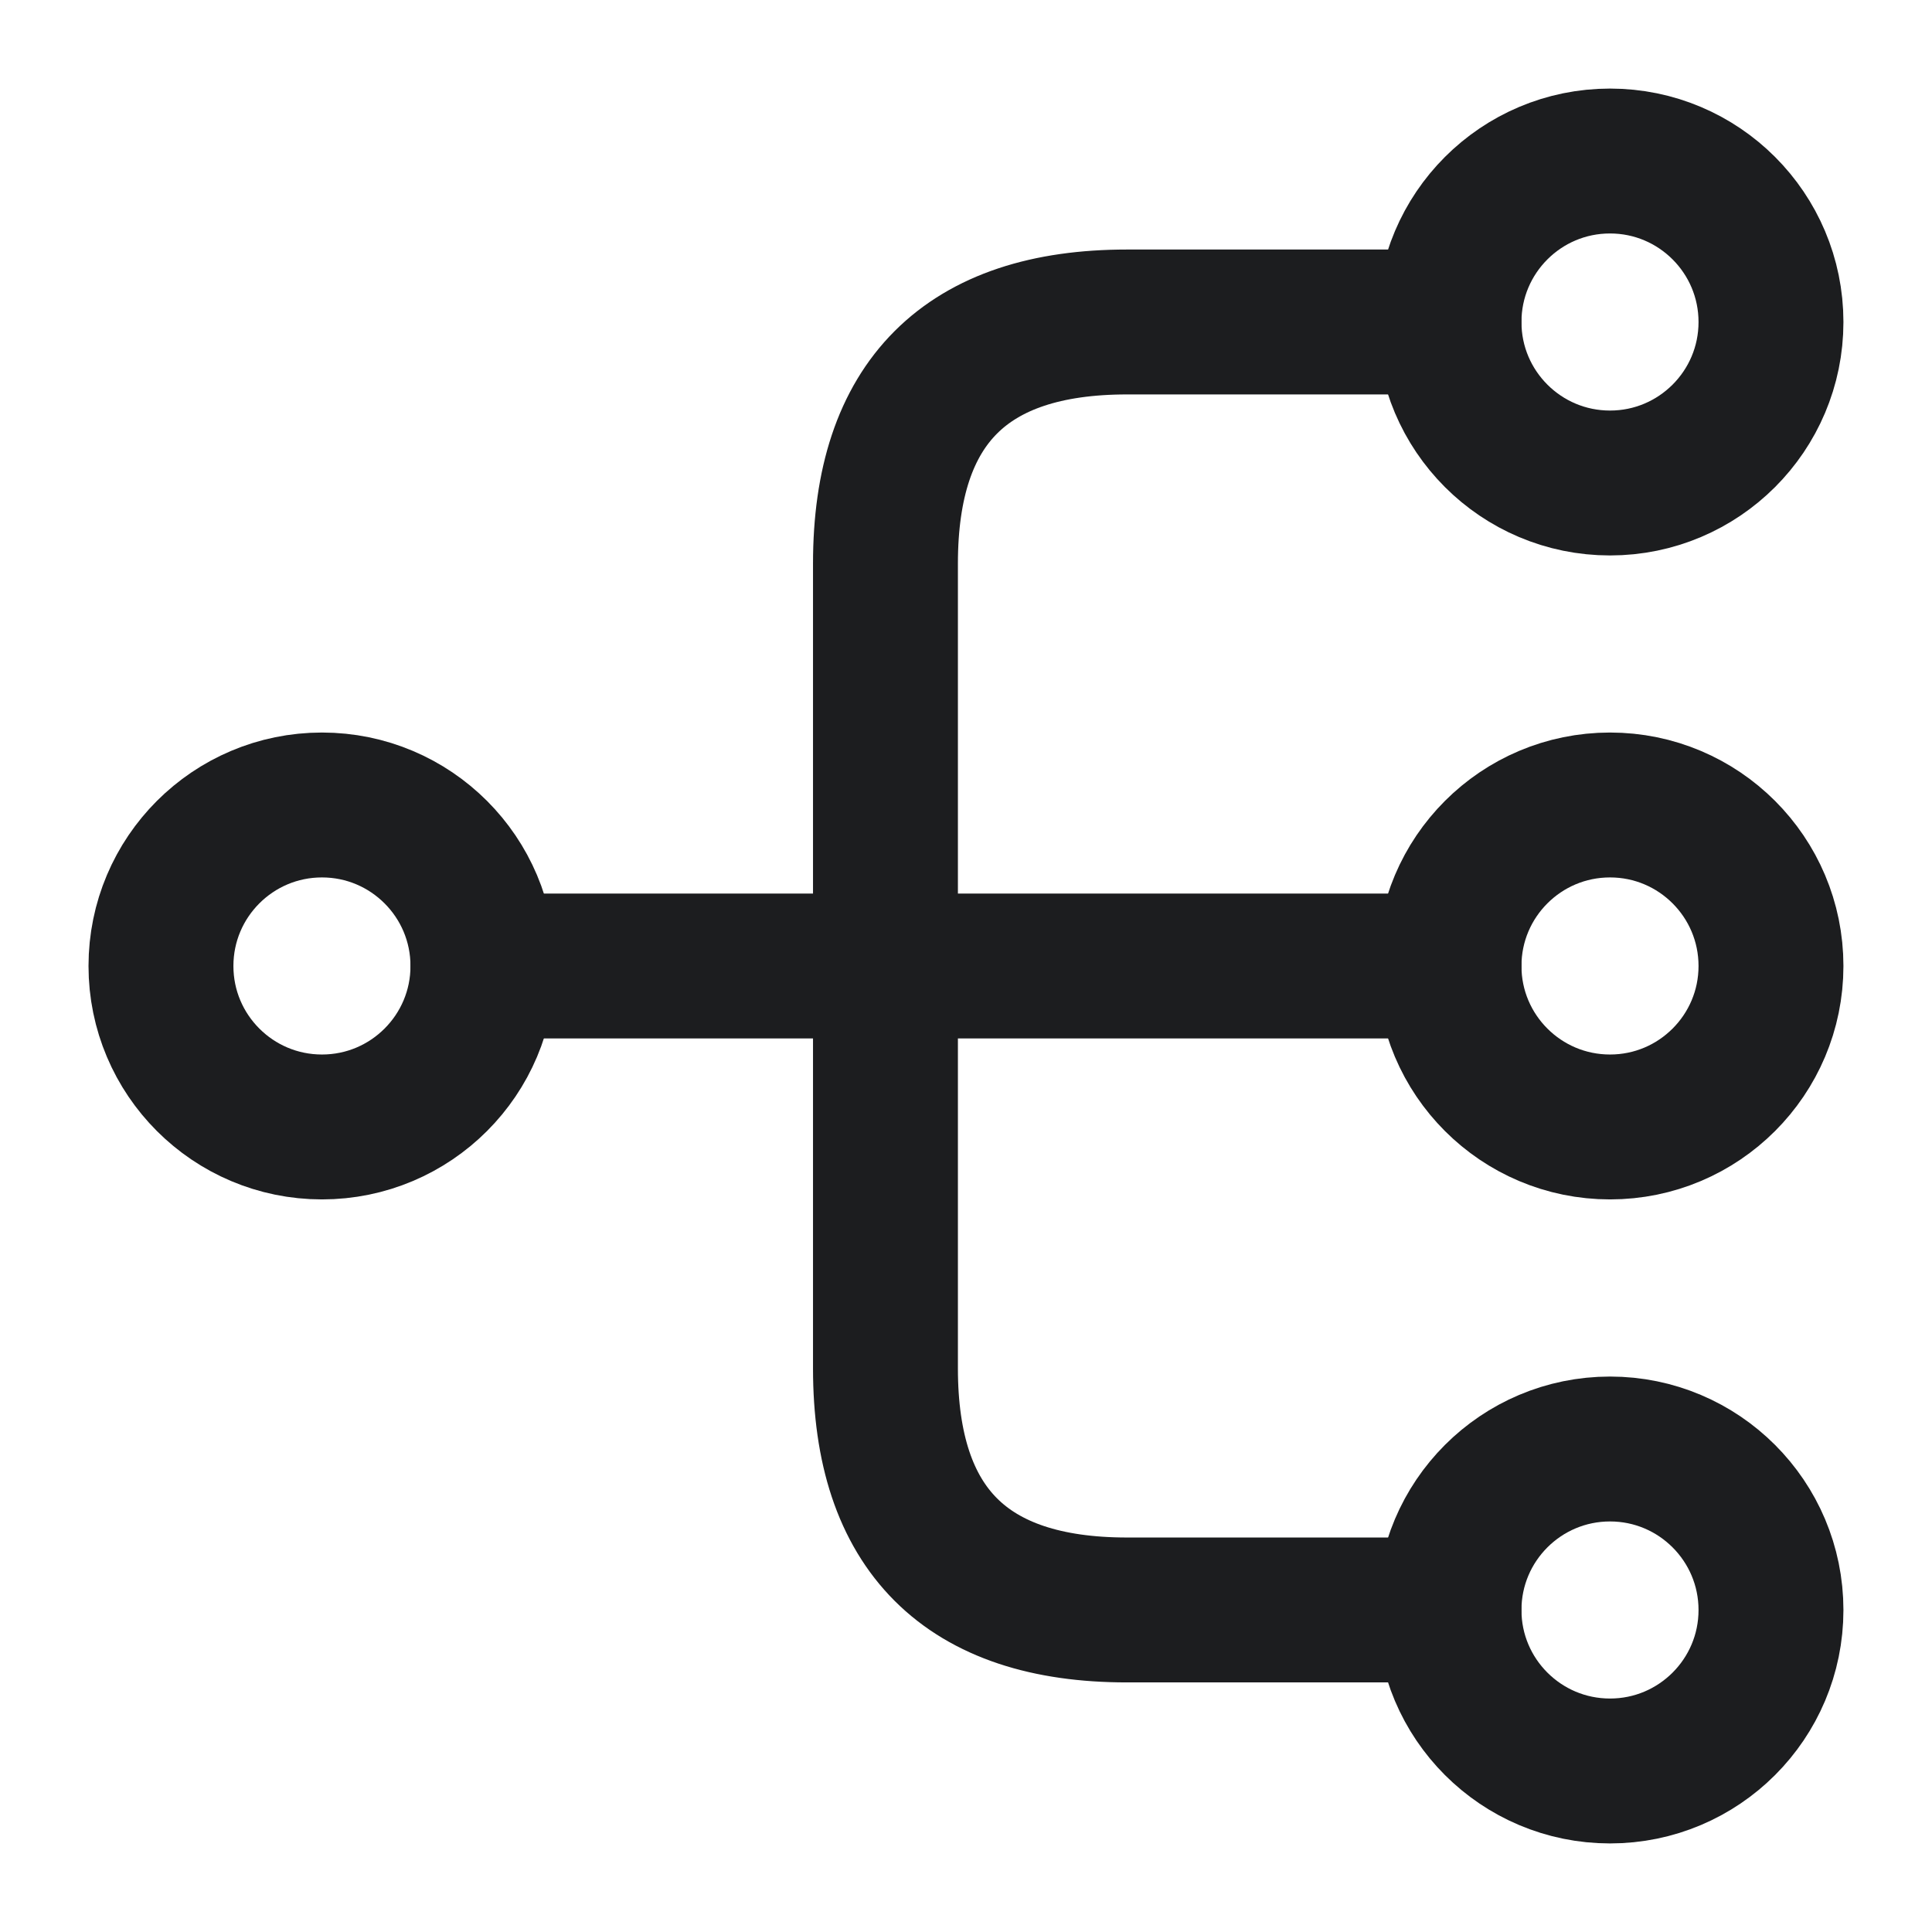 <svg width="32" height="32" viewBox="0 0 32 32" fill="none" xmlns="http://www.w3.org/2000/svg">
<path d="M26.667 18.666C28.139 18.666 29.333 17.472 29.333 16C29.333 14.527 28.139 13.333 26.667 13.333C25.194 13.333 24 14.527 24 16C24 17.472 25.194 18.666 26.667 18.666Z" stroke="#1C1D1F" stroke-width="2.4" stroke-linecap="round" stroke-linejoin="round"/>
<path d="M26.667 8C28.139 8 29.333 6.806 29.333 5.334C29.333 3.861 28.139 2.667 26.667 2.667C25.194 2.667 24 3.861 24 5.334C24 6.806 25.194 8 26.667 8Z" stroke="#1C1D1F" stroke-width="2.4" stroke-linecap="round" stroke-linejoin="round"/>
<path d="M26.667 29.333C28.139 29.333 29.333 28.139 29.333 26.667C29.333 25.194 28.139 24 26.667 24C25.194 24 24 25.194 24 26.667C24 28.139 25.194 29.333 26.667 29.333Z" stroke="#1C1D1F" stroke-width="2.4" stroke-linecap="round" stroke-linejoin="round"/>
<path d="M5.333 18.666C6.805 18.666 7.999 17.472 7.999 16C7.999 14.527 6.805 13.333 5.333 13.333C3.86 13.333 2.666 14.527 2.666 16C2.666 17.472 3.86 18.666 5.333 18.666Z" stroke="#1C1D1F" stroke-width="2.4" stroke-linecap="round" stroke-linejoin="round"/>
<path d="M8 16H24" stroke="#1C1D1F" stroke-width="2.4" stroke-linecap="round" stroke-linejoin="round"/>
<path d="M23.999 5.333H18.666C15.999 5.333 14.666 6.666 14.666 9.333V22.666C14.666 25.333 15.999 26.666 18.666 26.666H23.999" stroke="#1C1D1F" stroke-width="2.4" stroke-linecap="round" stroke-linejoin="round"/>
</svg>
